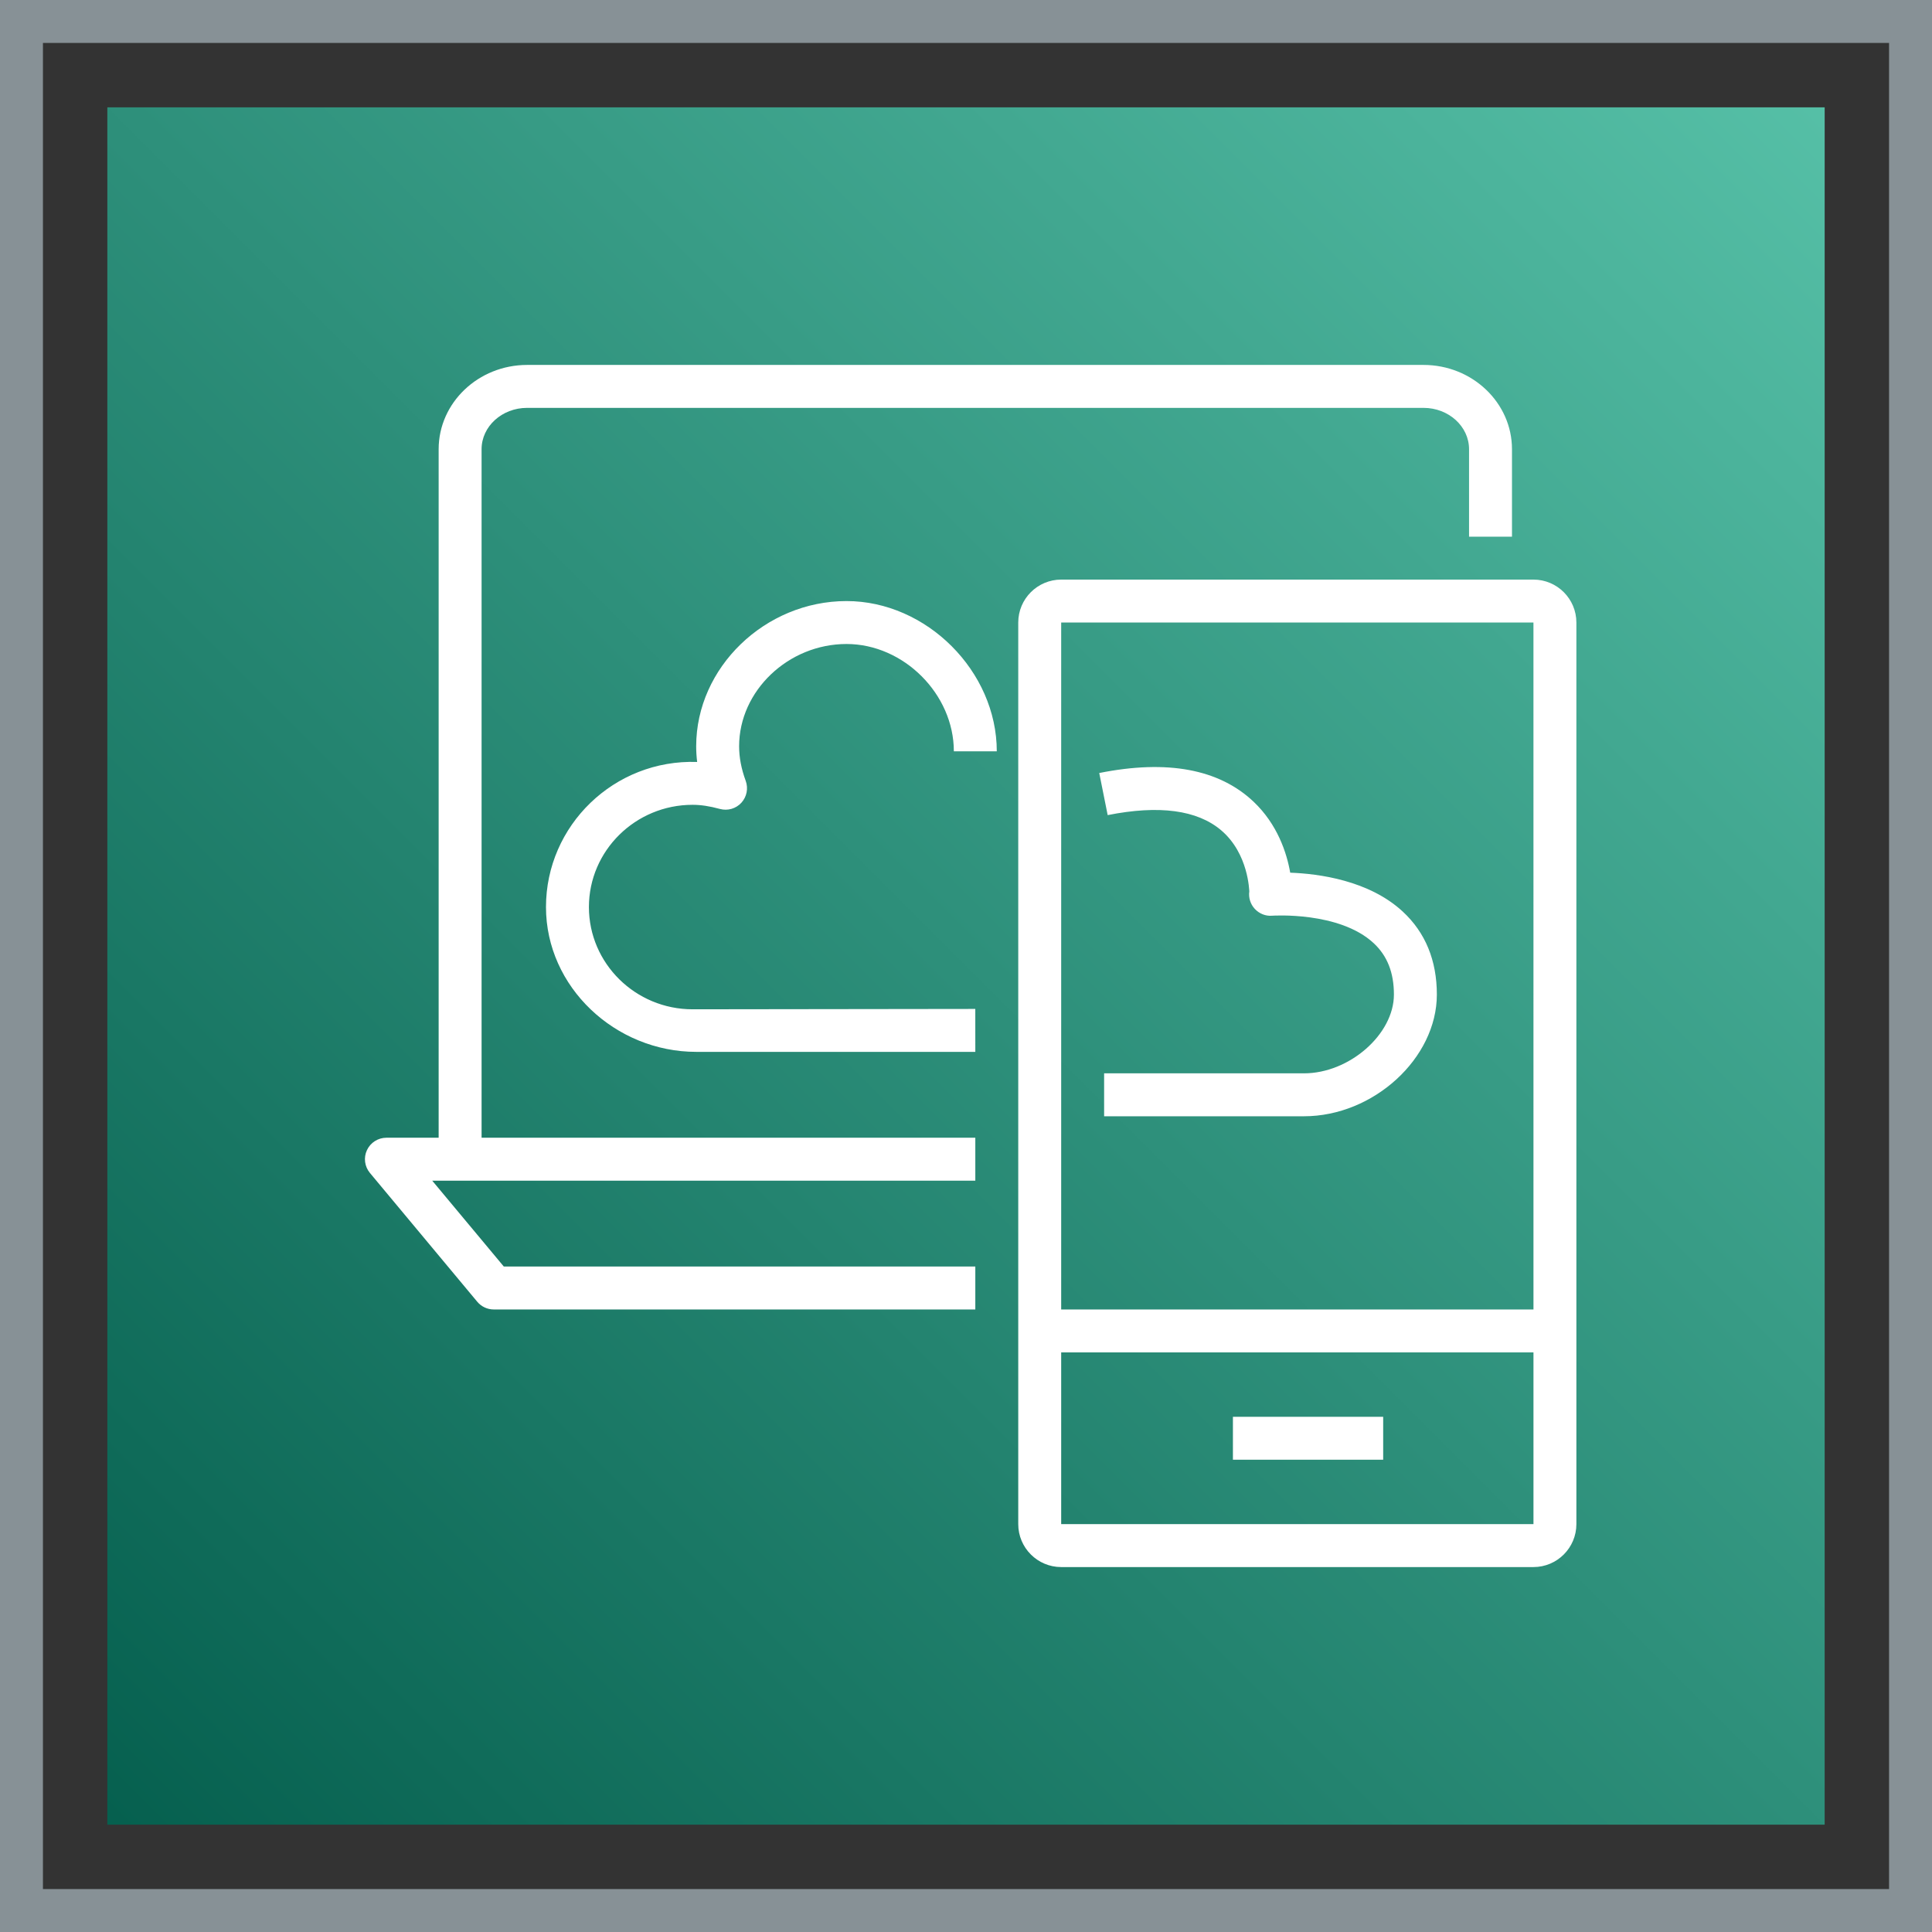 <?xml version="1.0" encoding="UTF-8"?>
<svg width="90px" height="90px" viewBox="0 0 90 90" version="1.1" xmlns="http://www.w3.org/2000/svg" xmlns:xlink="http://www.w3.org/1999/xlink">
    <rect x="0" y="0" width="90" height="90" fill="#333333" stroke="none"/>
    <title>Icon-Architecture-Category/64/End-User-Computing_64</title>
    <defs>
        <linearGradient x1="0%" y1="100%" x2="100%" y2="0%" id="linearGradient-1">
            <stop stop-color="#055F4E" offset="0%"></stop>
            <stop stop-color="#56C0A7" offset="100%"></stop>
        </linearGradient>
    </defs>
    <g id="Icon-Architecture-Category/64/End-User-Computing_64" stroke="none" stroke-width="1" fill="none" fill-rule="evenodd">
        <rect id="Rectangle" fill="url(#linearGradient-1)" x="5" y="5" width="80" height="80"></rect>
        <rect id="#879196-Border-Copy-10" stroke="#879196" stroke-width="2" x="1" y="1" width="88" height="88"></rect>
        <g id="Icon-Category/64/End-User-Computing_64" transform="translate(13, 13)" fill="#FFFFFF">
            <path d="M44.434,55 L51.434,55 L51.434,53 L44.434,53 L44.434,55 Z M9.434,7.926 C9.434,6.864 10.385,6 11.555,6 L53.313,6 C54.483,6 55.434,6.864 55.434,7.926 L55.434,12 L57.434,12 L57.434,7.926 C57.434,5.761 55.585,4 53.313,4 L11.555,4 C9.283,4 7.434,5.761 7.434,7.926 L7.434,40 L5,40 C4.613,40 4.259,40.225 4.095,40.576 C3.93,40.927 3.984,41.342 4.232,41.64 L9.232,47.64 C9.422,47.868 9.704,48 10,48 L32.434,48 L32.434,46 L10.469,46 L7.135,42 L32.434,42 L32.434,40 L9.434,40 L9.434,7.926 Z M36.434,58 L58.435,58 L58.435,50 L36.434,50 L36.434,58 Z M36.434,16 L36.434,48 L58.435,48 L58.434,16 L36.434,16 Z M60.434,16 L60.434,58 C60.434,59.103 59.537,60 58.434,60 L36.434,60 C35.331,60 34.434,59.103 34.434,58 L34.434,16 C34.434,14.897 35.331,14 36.434,14 L58.434,14 C59.537,14 60.434,14.897 60.434,16 L60.434,16 Z M43.887,25.678 C45.172,26.769 45.191,28.517 45.197,28.517 C45.197,28.517 45.198,28.517 45.198,28.517 C45.154,28.816 45.249,29.12 45.455,29.341 C45.663,29.563 45.958,29.684 46.262,29.657 C46.294,29.656 49.39,29.447 50.992,30.937 C51.625,31.526 51.934,32.309 51.934,33.33 C51.934,35.182 49.859,37 47.744,37 L38.434,37 L38.434,39 L47.744,39 C50.984,39 53.934,36.297 53.934,33.33 C53.934,31.741 53.4,30.441 52.346,29.465 C50.772,28.007 48.424,27.701 47.103,27.653 C46.94,26.71 46.497,25.391 45.399,24.349 C43.794,22.828 41.379,22.375 38.207,23.01 L38.6,24.971 C40.992,24.494 42.771,24.731 43.887,25.678 L43.887,25.678 Z M21.431,21.763 C21.431,22.285 21.532,22.812 21.738,23.375 C21.866,23.726 21.788,24.119 21.536,24.395 C21.283,24.67 20.901,24.782 20.537,24.684 C20.052,24.552 19.648,24.491 19.264,24.491 C16.601,24.491 14.434,26.628 14.434,29.254 C14.434,31.88 16.601,34.017 19.264,34.017 L32.433,34 L32.434,36 L19.434,36 C15.666,36 12.434,32.983 12.434,29.254 C12.434,25.455 15.61,22.362 19.476,22.495 C19.446,22.249 19.431,22.005 19.431,21.763 C19.431,18.097 22.638,15 26.434,15 C30.163,15 33.434,18.271 33.434,22 L31.434,22 C31.434,19.336 29.097,17 26.434,17 C23.722,17 21.431,19.181 21.431,21.763 L21.431,21.763 Z" id="End-User-Computing_Category-Icon_64_Squid--"></path>
        </g>
    </g>
</svg>